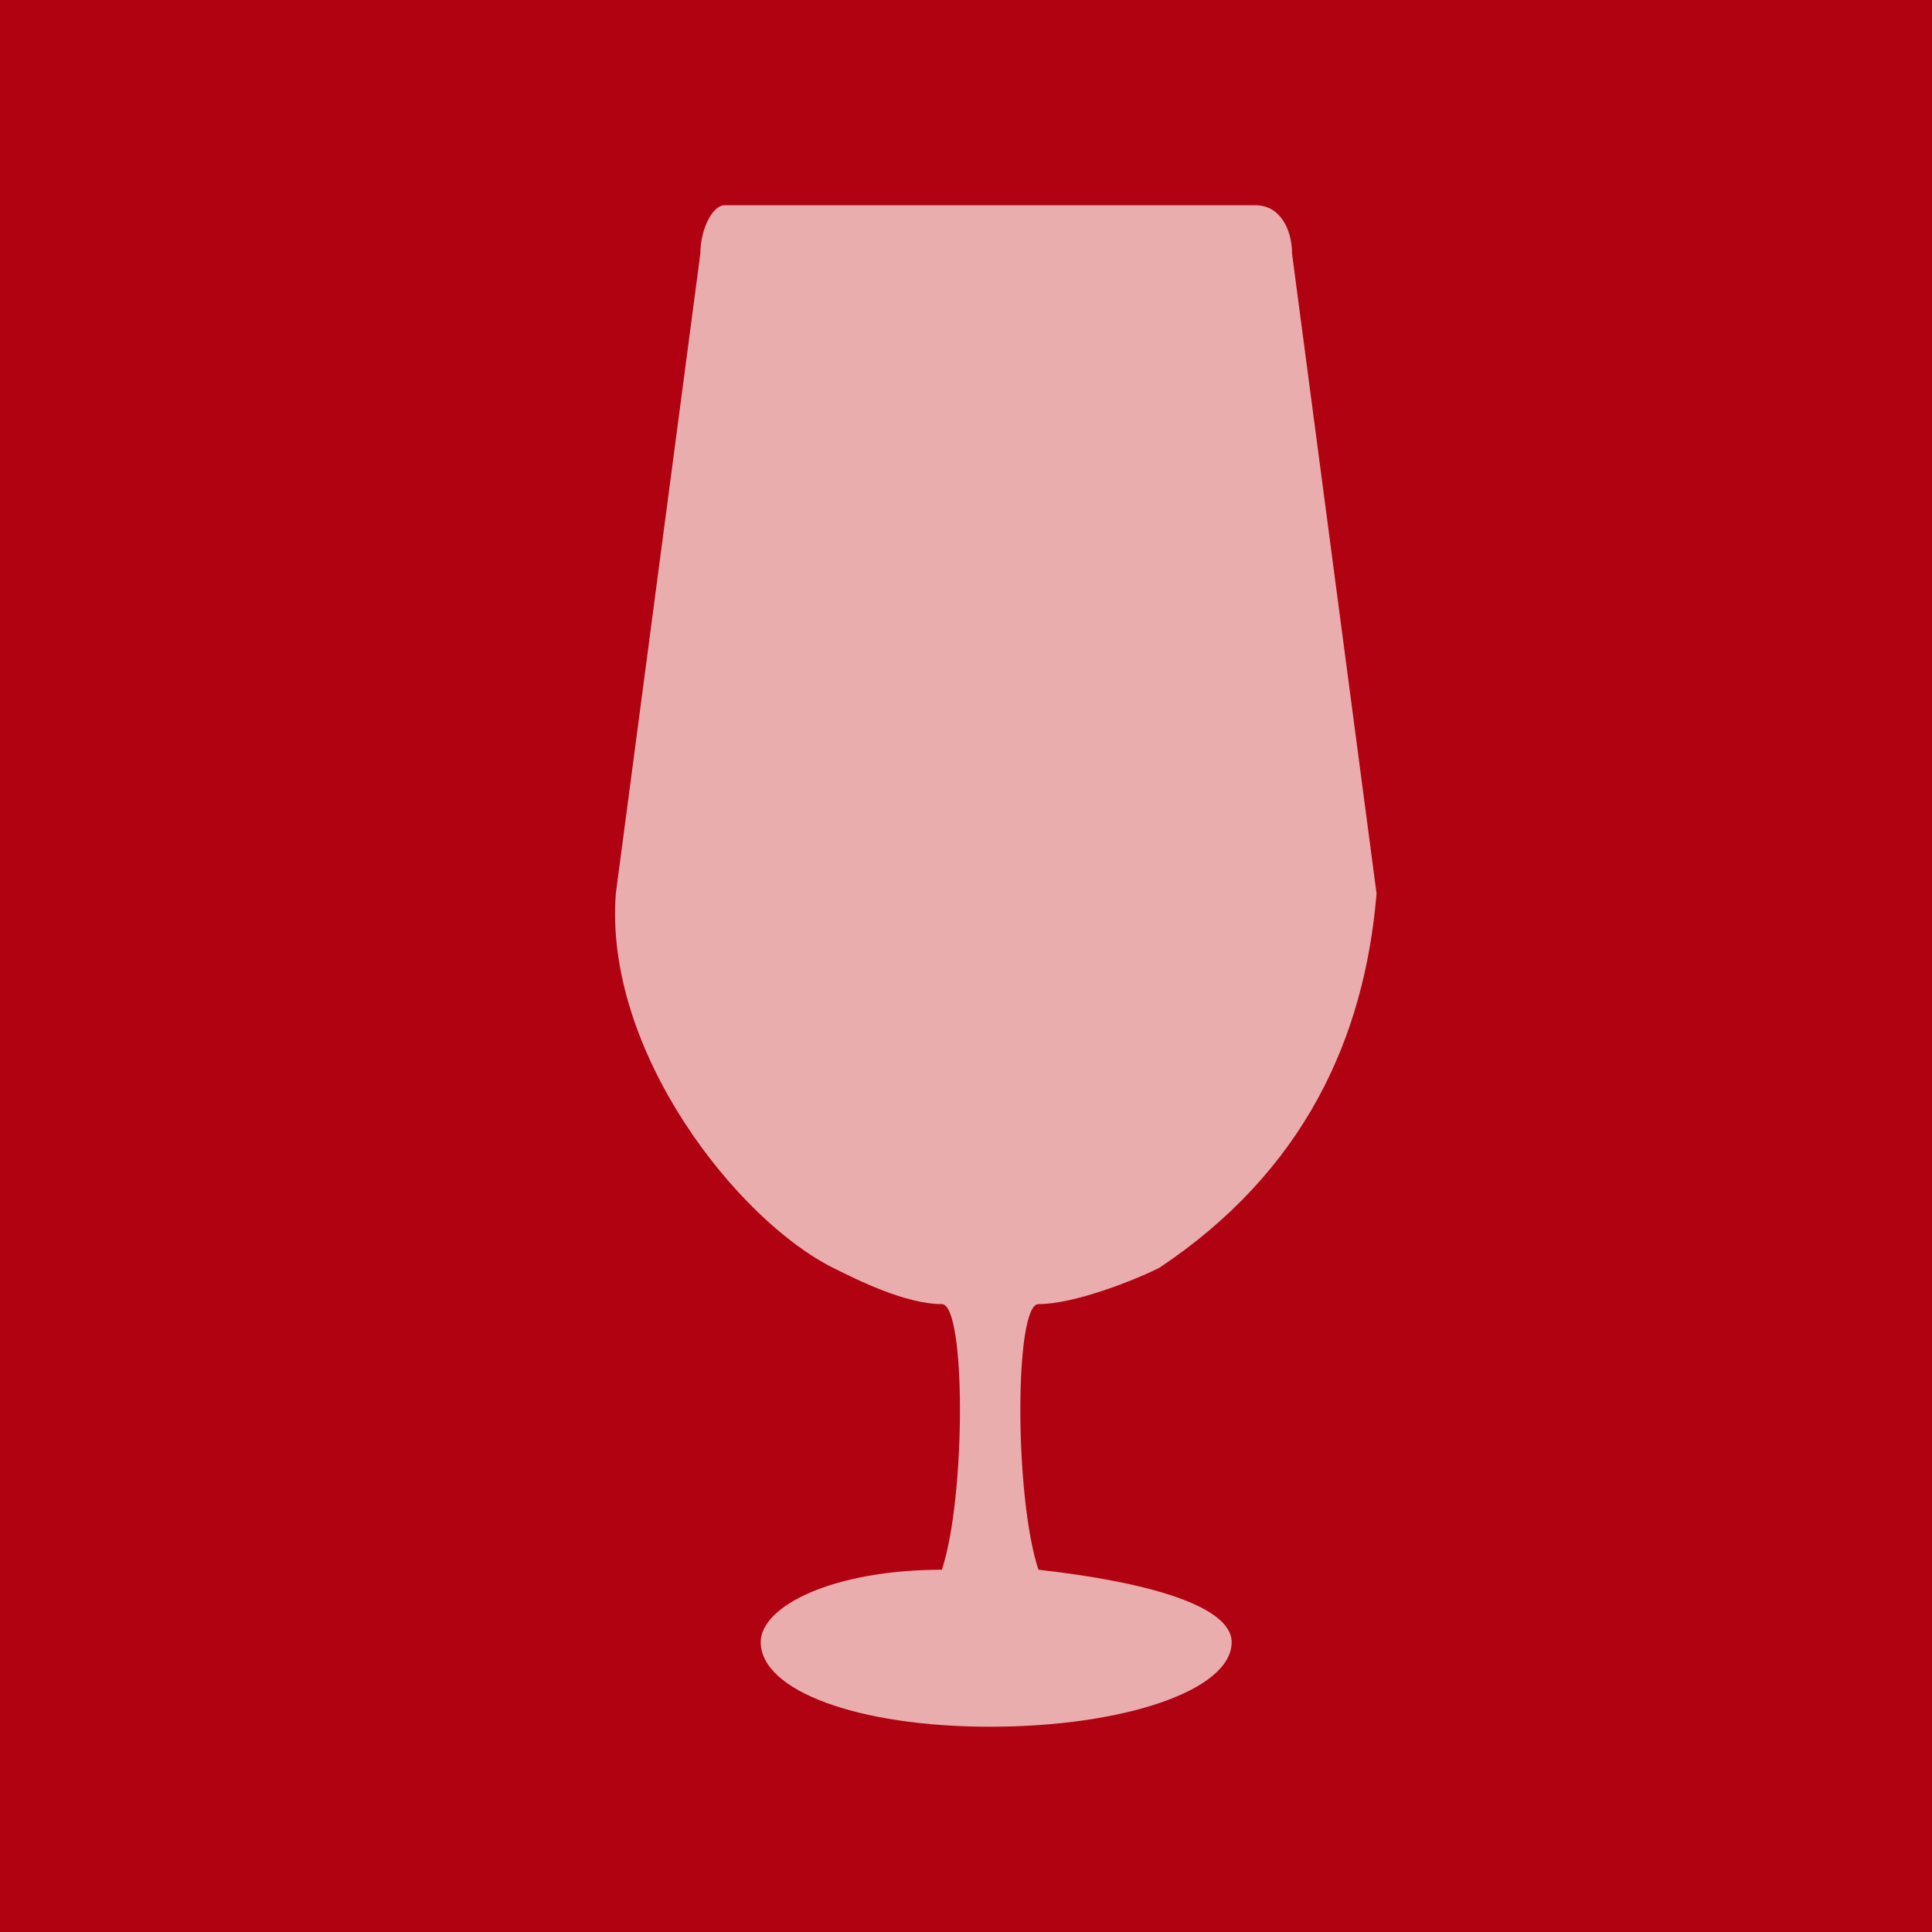 <?xml version="1.0" encoding="utf-8"?><svg xmlns="http://www.w3.org/2000/svg" viewBox="0 0 160 160"><rect width="160" height="160" fill="#b10212"/><path d="M114,74 107,21C107,19 106,17 104,17L60,17C59,17 58,19 58,21L51,74c-1,13 10,27 18,31 2,1 6,3 9,3 2,0 2,16 0,22-9,0-15,3-15,6 0,4 8,7 19,7 11,0 20,-3 20,-7 0,-3-7,-5-16,-6-2,-6-2,-22 0,-22 3,0 8,-2 10,-3 12,-8 17,-19 18,-31z" fill="#eaadad"/></svg>